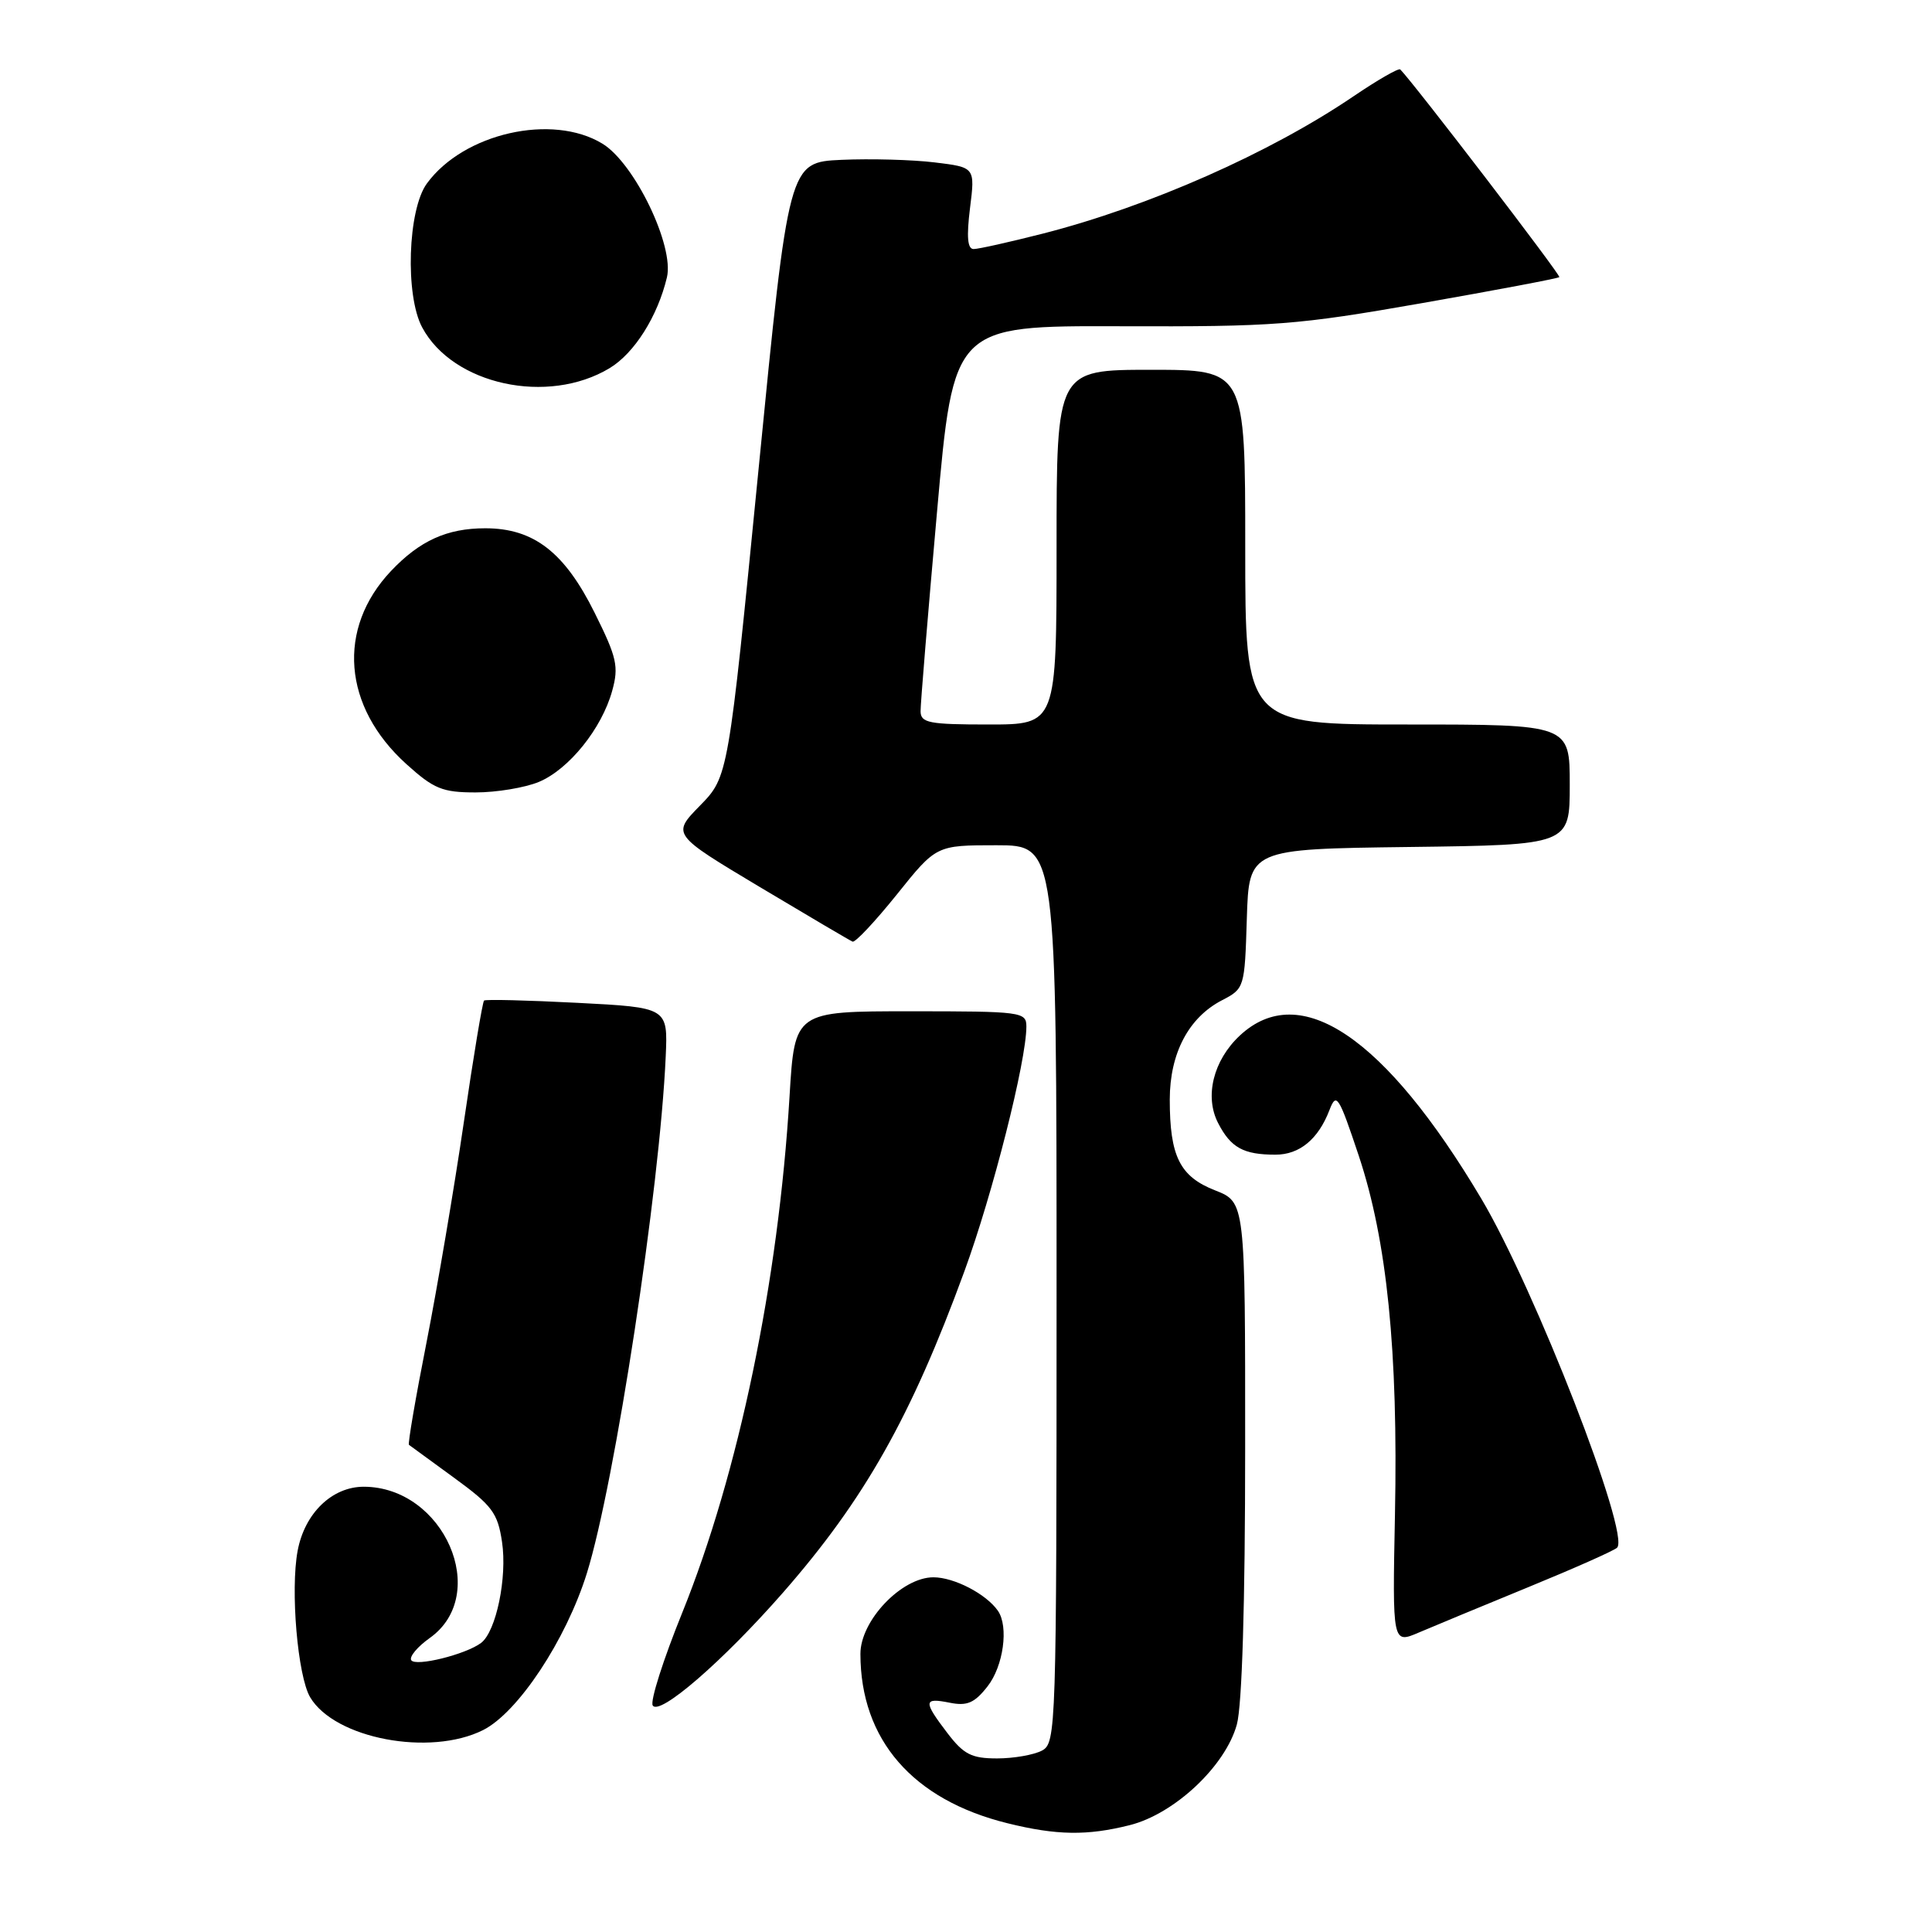 <?xml version="1.0" encoding="UTF-8" standalone="no"?>
<!DOCTYPE svg PUBLIC "-//W3C//DTD SVG 1.1//EN" "http://www.w3.org/Graphics/SVG/1.1/DTD/svg11.dtd" >
<svg xmlns="http://www.w3.org/2000/svg" xmlns:xlink="http://www.w3.org/1999/xlink" version="1.1" viewBox="0 0 256 256">
 <g >
 <path fill="currentColor"
d=" M 149.70 241.84 C 155.63 240.35 162.38 234.01 163.89 228.50 C 164.58 225.98 164.99 212.48 164.99 191.90 C 165.00 159.30 165.00 159.30 161.01 157.73 C 156.33 155.90 155.00 153.22 155.00 145.68 C 155.01 139.56 157.50 134.83 161.92 132.54 C 164.89 131.00 164.93 130.89 165.21 121.74 C 165.50 112.50 165.50 112.50 186.75 112.23 C 208.00 111.96 208.00 111.96 208.00 103.98 C 208.00 96.00 208.00 96.00 186.50 96.00 C 165.00 96.00 165.00 96.00 165.00 72.50 C 165.00 49.00 165.00 49.00 152.50 49.00 C 140.00 49.00 140.00 49.00 140.00 72.50 C 140.00 96.00 140.00 96.00 131.00 96.00 C 123.10 96.00 122.00 95.79 121.98 94.25 C 121.97 93.29 122.95 81.40 124.16 67.83 C 126.35 43.16 126.35 43.16 148.43 43.23 C 168.90 43.30 171.80 43.08 188.40 40.17 C 198.25 38.44 206.45 36.89 206.62 36.72 C 206.85 36.48 187.33 11.00 185.54 9.20 C 185.33 8.99 182.53 10.60 179.33 12.77 C 168.25 20.29 152.22 27.37 138.16 30.96 C 133.76 32.08 129.65 33.00 129.01 33.00 C 128.20 33.00 128.06 31.40 128.53 27.59 C 129.21 22.17 129.21 22.17 123.85 21.52 C 120.91 21.16 115.35 21.01 111.51 21.18 C 104.51 21.50 104.51 21.50 100.51 62.20 C 96.50 102.91 96.50 102.91 92.76 106.74 C 89.02 110.56 89.02 110.56 100.67 117.53 C 107.08 121.36 112.61 124.62 112.97 124.77 C 113.32 124.92 115.96 122.10 118.84 118.52 C 124.06 112.00 124.06 112.00 132.03 112.00 C 140.00 112.00 140.00 112.00 140.00 171.46 C 140.00 229.23 139.94 230.96 138.07 231.96 C 137.00 232.53 134.32 233.00 132.12 233.00 C 128.74 233.00 127.70 232.47 125.55 229.66 C 122.31 225.41 122.35 224.92 125.85 225.62 C 128.14 226.08 129.13 225.66 130.85 223.46 C 132.96 220.78 133.68 215.53 132.23 213.44 C 130.68 211.21 126.43 209.00 123.68 209.00 C 119.47 209.00 114.00 214.74 114.01 219.15 C 114.02 230.53 120.94 238.49 133.50 241.59 C 140.00 243.20 144.07 243.26 149.70 241.84 Z  M 64.00 229.25 C 68.63 226.93 74.99 217.33 77.76 208.47 C 81.47 196.58 87.43 157.53 88.21 140.00 C 88.50 133.50 88.50 133.50 76.50 132.88 C 69.90 132.54 64.34 132.40 64.14 132.58 C 63.94 132.75 62.73 140.00 61.46 148.70 C 60.19 157.39 57.96 170.51 56.52 177.86 C 55.07 185.21 54.02 191.32 54.19 191.45 C 54.36 191.58 57.06 193.55 60.19 195.83 C 65.21 199.49 65.95 200.47 66.52 204.31 C 67.23 209.01 65.74 216.20 63.74 217.70 C 61.70 219.23 55.04 220.88 54.49 219.98 C 54.21 219.53 55.31 218.20 56.95 217.04 C 65.05 211.27 58.83 197.02 48.20 197.00 C 44.00 197.00 40.37 200.51 39.44 205.48 C 38.46 210.69 39.44 222.10 41.10 224.90 C 44.36 230.38 56.96 232.77 64.00 229.25 Z  M 103.76 211.02 C 114.54 198.70 120.72 187.76 127.77 168.50 C 131.54 158.22 136.00 140.59 136.00 136.02 C 136.00 134.08 135.38 134.00 120.65 134.00 C 105.30 134.00 105.30 134.00 104.62 145.25 C 103.14 169.86 97.88 195.19 90.39 213.72 C 87.89 219.89 86.13 225.41 86.49 225.98 C 87.37 227.41 95.78 220.13 103.76 211.02 Z  M 202.50 210.31 C 208.55 207.83 213.85 205.48 214.27 205.08 C 216.07 203.39 203.39 170.80 196.28 158.83 C 183.53 137.39 172.26 129.77 164.28 137.22 C 160.77 140.50 159.58 145.29 161.41 148.82 C 163.09 152.08 164.77 153.00 169.01 153.00 C 172.20 153.00 174.68 150.95 176.16 147.09 C 177.08 144.70 177.38 145.17 180.04 153.13 C 183.79 164.40 185.27 179.05 184.84 200.66 C 184.50 217.82 184.50 217.82 188.00 216.32 C 189.93 215.50 196.45 212.79 202.50 210.31 Z  M 71.40 103.61 C 75.39 101.94 79.74 96.54 81.12 91.53 C 82.01 88.32 81.74 87.12 78.81 81.23 C 74.81 73.16 70.72 70.00 64.30 70.00 C 59.23 70.00 55.62 71.64 51.81 75.66 C 44.60 83.29 45.42 93.64 53.85 101.25 C 57.49 104.54 58.63 105.00 63.03 105.00 C 65.80 105.00 69.57 104.37 71.40 103.61 Z  M 80.78 48.78 C 84.06 46.80 87.13 41.94 88.37 36.76 C 89.37 32.60 84.08 21.63 79.83 19.04 C 73.18 14.98 61.42 17.65 56.56 24.32 C 54.03 27.79 53.66 39.13 55.94 43.38 C 60.01 50.99 72.59 53.72 80.78 48.78 Z "/>
</g>
</svg>